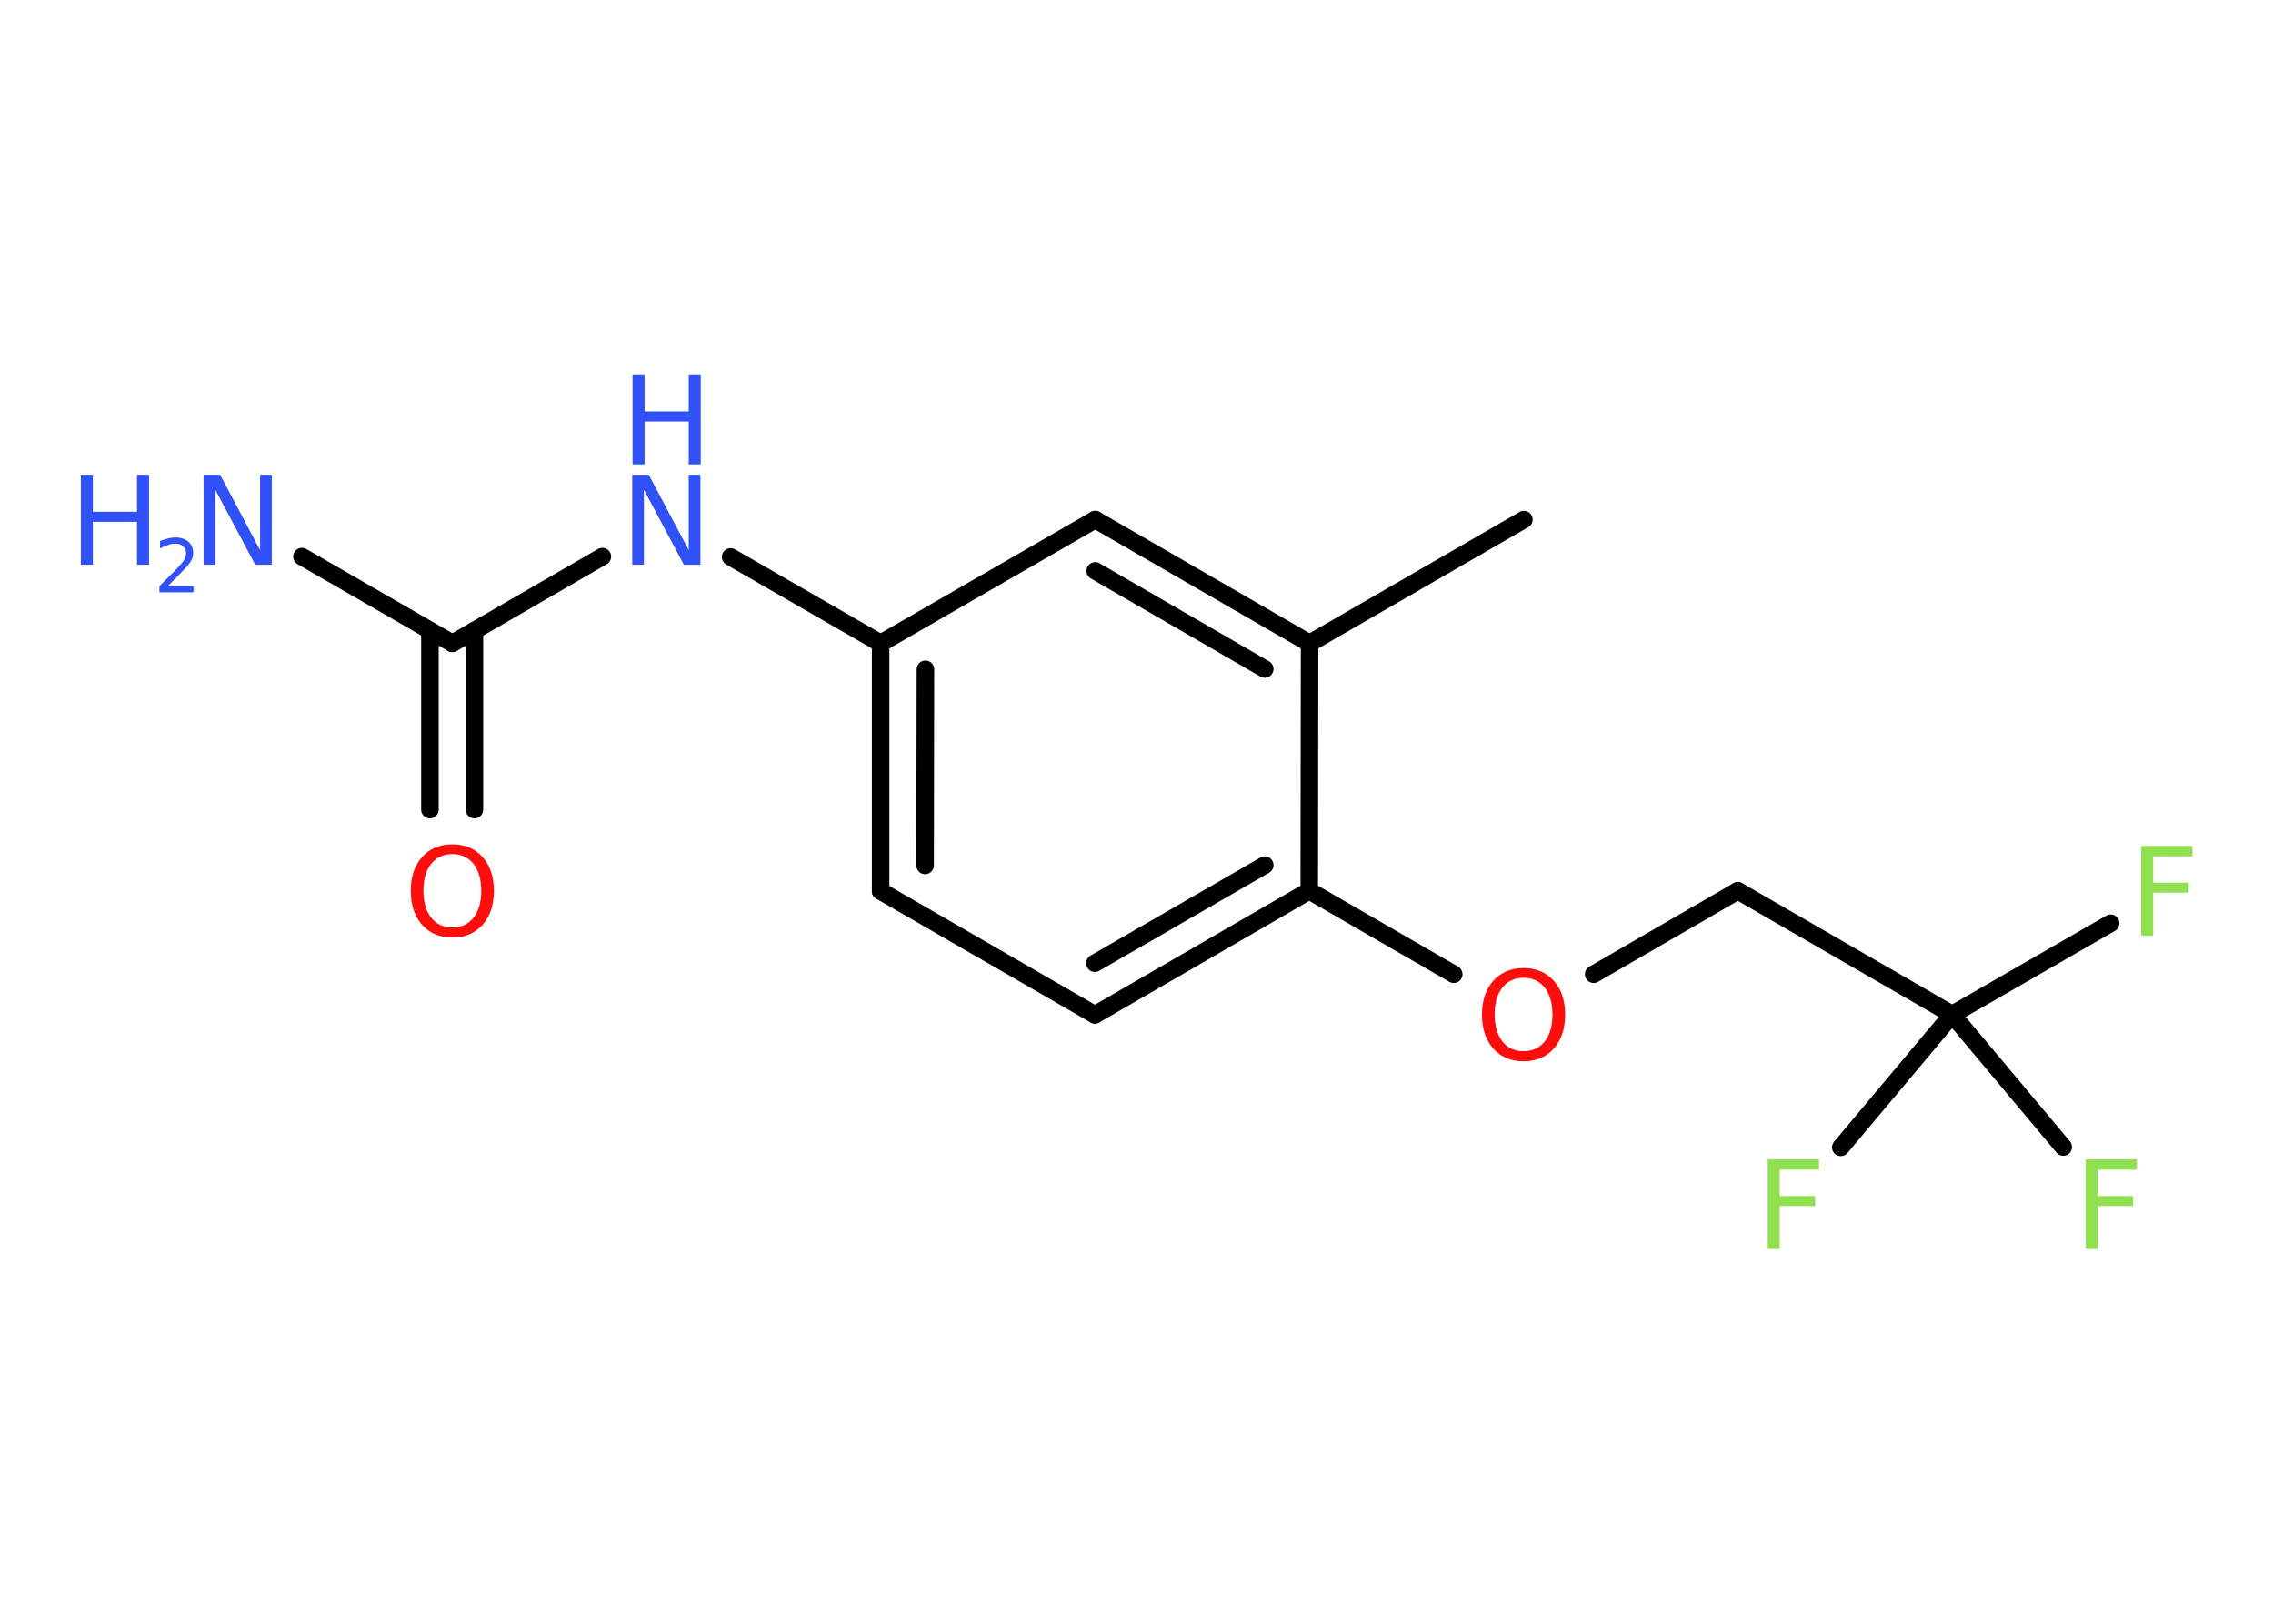 <?xml version='1.0' encoding='UTF-8'?>
<!DOCTYPE svg PUBLIC "-//W3C//DTD SVG 1.1//EN" "http://www.w3.org/Graphics/SVG/1.1/DTD/svg11.dtd">
<svg version='1.2' xmlns='http://www.w3.org/2000/svg' xmlns:xlink='http://www.w3.org/1999/xlink' width='70.0mm' height='50.0mm' viewBox='0 0 70.0 50.0'>
  <desc>Generated by the Chemistry Development Kit (http://github.com/cdk)</desc>
  <g stroke-linecap='round' stroke-linejoin='round' stroke='#000000' stroke-width='.54' fill='#3050F8'>
    <rect x='.0' y='.0' width='70.0' height='50.0' fill='#FFFFFF' stroke='none'/>
    <g id='mol1' class='mol'>
      <line id='mol1bnd1' class='bond' x1='46.93' y1='16.0' x2='40.33' y2='19.81'/>
      <g id='mol1bnd2' class='bond'>
        <line x1='40.33' y1='19.81' x2='33.73' y2='16.0'/>
        <line x1='38.95' y1='20.6' x2='33.73' y2='17.58'/>
      </g>
      <line id='mol1bnd3' class='bond' x1='33.73' y1='16.0' x2='27.12' y2='19.81'/>
      <line id='mol1bnd4' class='bond' x1='27.12' y1='19.81' x2='22.5' y2='17.15'/>
      <line id='mol1bnd5' class='bond' x1='18.55' y1='17.14' x2='13.93' y2='19.81'/>
      <line id='mol1bnd6' class='bond' x1='13.93' y1='19.81' x2='9.3' y2='17.14'/>
      <g id='mol1bnd7' class='bond'>
        <line x1='14.61' y1='19.42' x2='14.61' y2='24.93'/>
        <line x1='13.24' y1='19.42' x2='13.24' y2='24.93'/>
      </g>
      <g id='mol1bnd8' class='bond'>
        <line x1='27.12' y1='19.81' x2='27.12' y2='27.44'/>
        <line x1='28.5' y1='20.61' x2='28.49' y2='26.65'/>
      </g>
      <line id='mol1bnd9' class='bond' x1='27.12' y1='27.44' x2='33.72' y2='31.25'/>
      <g id='mol1bnd10' class='bond'>
        <line x1='33.72' y1='31.25' x2='40.32' y2='27.43'/>
        <line x1='33.72' y1='29.66' x2='38.95' y2='26.64'/>
      </g>
      <line id='mol1bnd11' class='bond' x1='40.33' y1='19.81' x2='40.32' y2='27.43'/>
      <line id='mol1bnd12' class='bond' x1='40.32' y1='27.43' x2='44.77' y2='30.0'/>
      <line id='mol1bnd13' class='bond' x1='49.08' y1='30.0' x2='53.52' y2='27.43'/>
      <line id='mol1bnd14' class='bond' x1='53.52' y1='27.43' x2='60.12' y2='31.24'/>
      <line id='mol1bnd15' class='bond' x1='60.12' y1='31.24' x2='65.0' y2='28.43'/>
      <line id='mol1bnd16' class='bond' x1='60.12' y1='31.24' x2='56.69' y2='35.33'/>
      <line id='mol1bnd17' class='bond' x1='60.12' y1='31.24' x2='63.54' y2='35.32'/>
      <g id='mol1atm5' class='atom'>
        <path d='M19.48 14.62h.5l1.23 2.32v-2.32h.36v2.77h-.51l-1.23 -2.31v2.31h-.36v-2.77z' stroke='none'/>
        <path d='M19.48 11.53h.37v1.14h1.36v-1.14h.37v2.77h-.37v-1.32h-1.36v1.32h-.37v-2.77z' stroke='none'/>
      </g>
      <g id='mol1atm7' class='atom'>
        <path d='M6.28 14.62h.5l1.23 2.32v-2.32h.36v2.77h-.51l-1.23 -2.31v2.31h-.36v-2.77z' stroke='none'/>
        <path d='M2.49 14.62h.37v1.14h1.36v-1.14h.37v2.77h-.37v-1.32h-1.36v1.32h-.37v-2.77z' stroke='none'/>
        <path d='M5.18 18.05h.78v.19h-1.05v-.19q.13 -.13 .35 -.35q.22 -.22 .28 -.29q.11 -.12 .15 -.21q.04 -.08 .04 -.16q.0 -.13 -.09 -.22q-.09 -.08 -.24 -.08q-.11 .0 -.22 .04q-.12 .04 -.25 .11v-.23q.14 -.05 .25 -.08q.12 -.03 .21 -.03q.26 .0 .41 .13q.15 .13 .15 .35q.0 .1 -.04 .19q-.04 .09 -.14 .21q-.03 .03 -.18 .19q-.15 .15 -.42 .43z' stroke='none'/>
      </g>
      <path id='mol1atm8' class='atom' d='M13.93 26.3q-.41 .0 -.65 .3q-.24 .3 -.24 .83q.0 .52 .24 .83q.24 .3 .65 .3q.41 .0 .65 -.3q.24 -.3 .24 -.83q.0 -.52 -.24 -.83q-.24 -.3 -.65 -.3zM13.93 26.0q.58 .0 .93 .39q.35 .39 .35 1.04q.0 .66 -.35 1.05q-.35 .39 -.93 .39q-.58 .0 -.93 -.39q-.35 -.39 -.35 -1.05q.0 -.65 .35 -1.04q.35 -.39 .93 -.39z' stroke='none' fill='#FF0D0D'/>
      <path id='mol1atm12' class='atom' d='M46.92 30.11q-.41 .0 -.65 .3q-.24 .3 -.24 .83q.0 .52 .24 .83q.24 .3 .65 .3q.41 .0 .65 -.3q.24 -.3 .24 -.83q.0 -.52 -.24 -.83q-.24 -.3 -.65 -.3zM46.92 29.81q.58 .0 .93 .39q.35 .39 .35 1.04q.0 .66 -.35 1.05q-.35 .39 -.93 .39q-.58 .0 -.93 -.39q-.35 -.39 -.35 -1.05q.0 -.65 .35 -1.04q.35 -.39 .93 -.39z' stroke='none' fill='#FF0D0D'/>
      <path id='mol1atm15' class='atom' d='M65.93 26.05h1.59v.32h-1.21v.81h1.09v.31h-1.09v1.32h-.37v-2.77z' stroke='none' fill='#90E050'/>
      <path id='mol1atm16' class='atom' d='M54.43 35.7h1.59v.32h-1.21v.81h1.09v.31h-1.09v1.32h-.37v-2.77z' stroke='none' fill='#90E050'/>
      <path id='mol1atm17' class='atom' d='M64.22 35.7h1.59v.32h-1.21v.81h1.09v.31h-1.09v1.32h-.37v-2.77z' stroke='none' fill='#90E050'/>
    </g>
  </g>
</svg>
